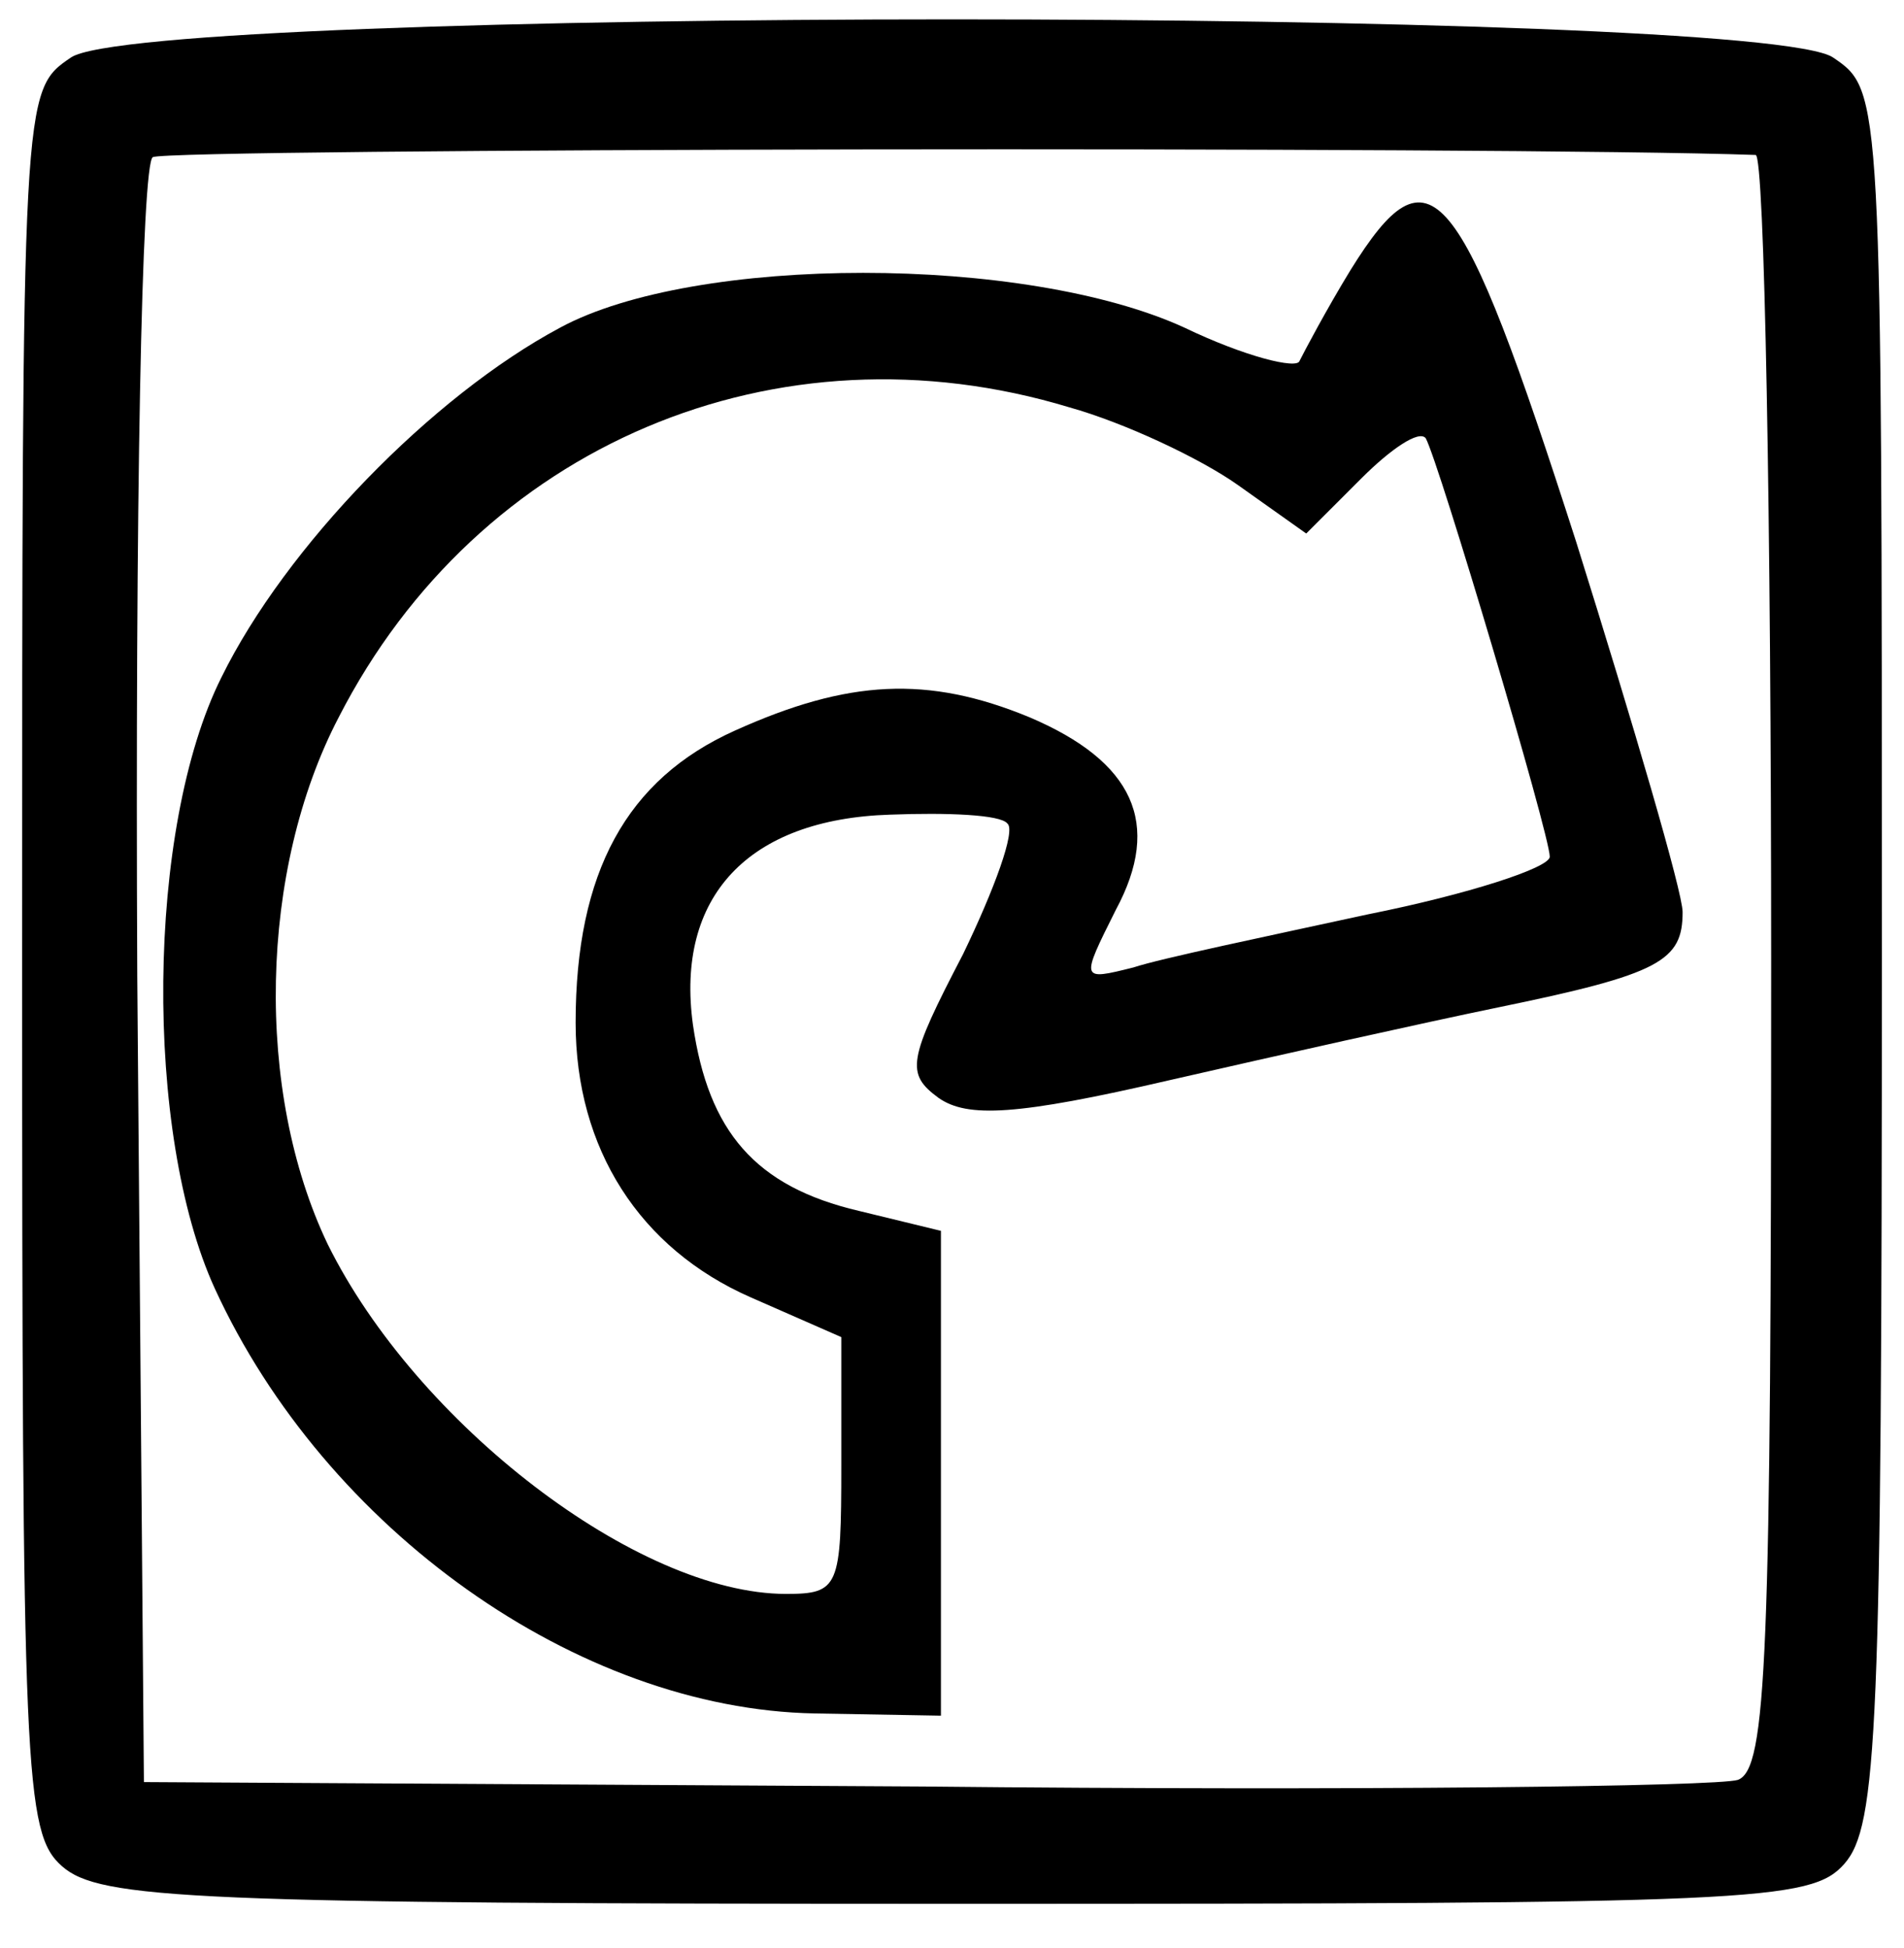 <?xml version="1.0" standalone="no"?>
<!DOCTYPE svg PUBLIC "-//W3C//DTD SVG 20010904//EN"
 "http://www.w3.org/TR/2001/REC-SVG-20010904/DTD/svg10.dtd">
<svg version="1.0" xmlns="http://www.w3.org/2000/svg"
 width="86pt" height="88pt" viewBox="0 0 86 88"
 preserveAspectRatio="xMidYMid meet">
<g transform="translate(0,88) scale(0.1,-0.1)"
fill="#000000" stroke="none">
<path d="M32 854 c-22 -15 -22 -15 -22 -408 0 -368 1 -394 18 -409 17 -15 59
-17 404 -17 360 0 386 1 401 18 15 17 17 60 17 410 0 391 0 391 -22 406 -33
23 -763 23 -796 0z m761 -44 c4 0 7 -164 7 -364 0 -316 -2 -365 -15 -370 -9
-3 -174 -5 -368 -3 l-352 2 -3 364 c-1 214 2 367 7 370 6 4 612 5 724 1z"/>
<path d="M610 758 c-11 -18 -21 -37 -23 -41 -1 -4 -25 2 -52 15 -72 33 -221
33 -282 0 -58 -31 -124 -99 -153 -158 -34 -68 -35 -206 -3 -276 50 -109 164
-190 271 -192 l57 -1 0 110 0 109 -37 9 c-47 11 -68 36 -75 84 -8 58 25 93 89
95 26 1 50 0 53 -4 4 -3 -6 -30 -20 -59 -25 -48 -26 -54 -11 -65 13 -9 35 -8
104 8 48 11 115 26 149 33 73 15 83 21 83 43 0 9 -22 84 -48 167 -53 165 -66
181 -102 123z m-127 -62 c25 -7 59 -23 76 -35 l31 -22 25 25 c13 13 26 22 29
18 6 -11 56 -179 56 -189 0 -5 -37 -17 -82 -26 -46 -10 -94 -20 -106 -24 -24
-6 -24 -6 -8 26 21 39 8 67 -39 87 -46 19 -82 17 -133 -6 -49 -22 -72 -64 -72
-132 0 -57 29 -102 79 -124 l41 -18 0 -58 c0 -55 -1 -58 -25 -58 -67 0 -167
77 -207 158 -33 69 -31 169 5 238 63 123 198 180 330 140z"/>
</g>
</svg>
